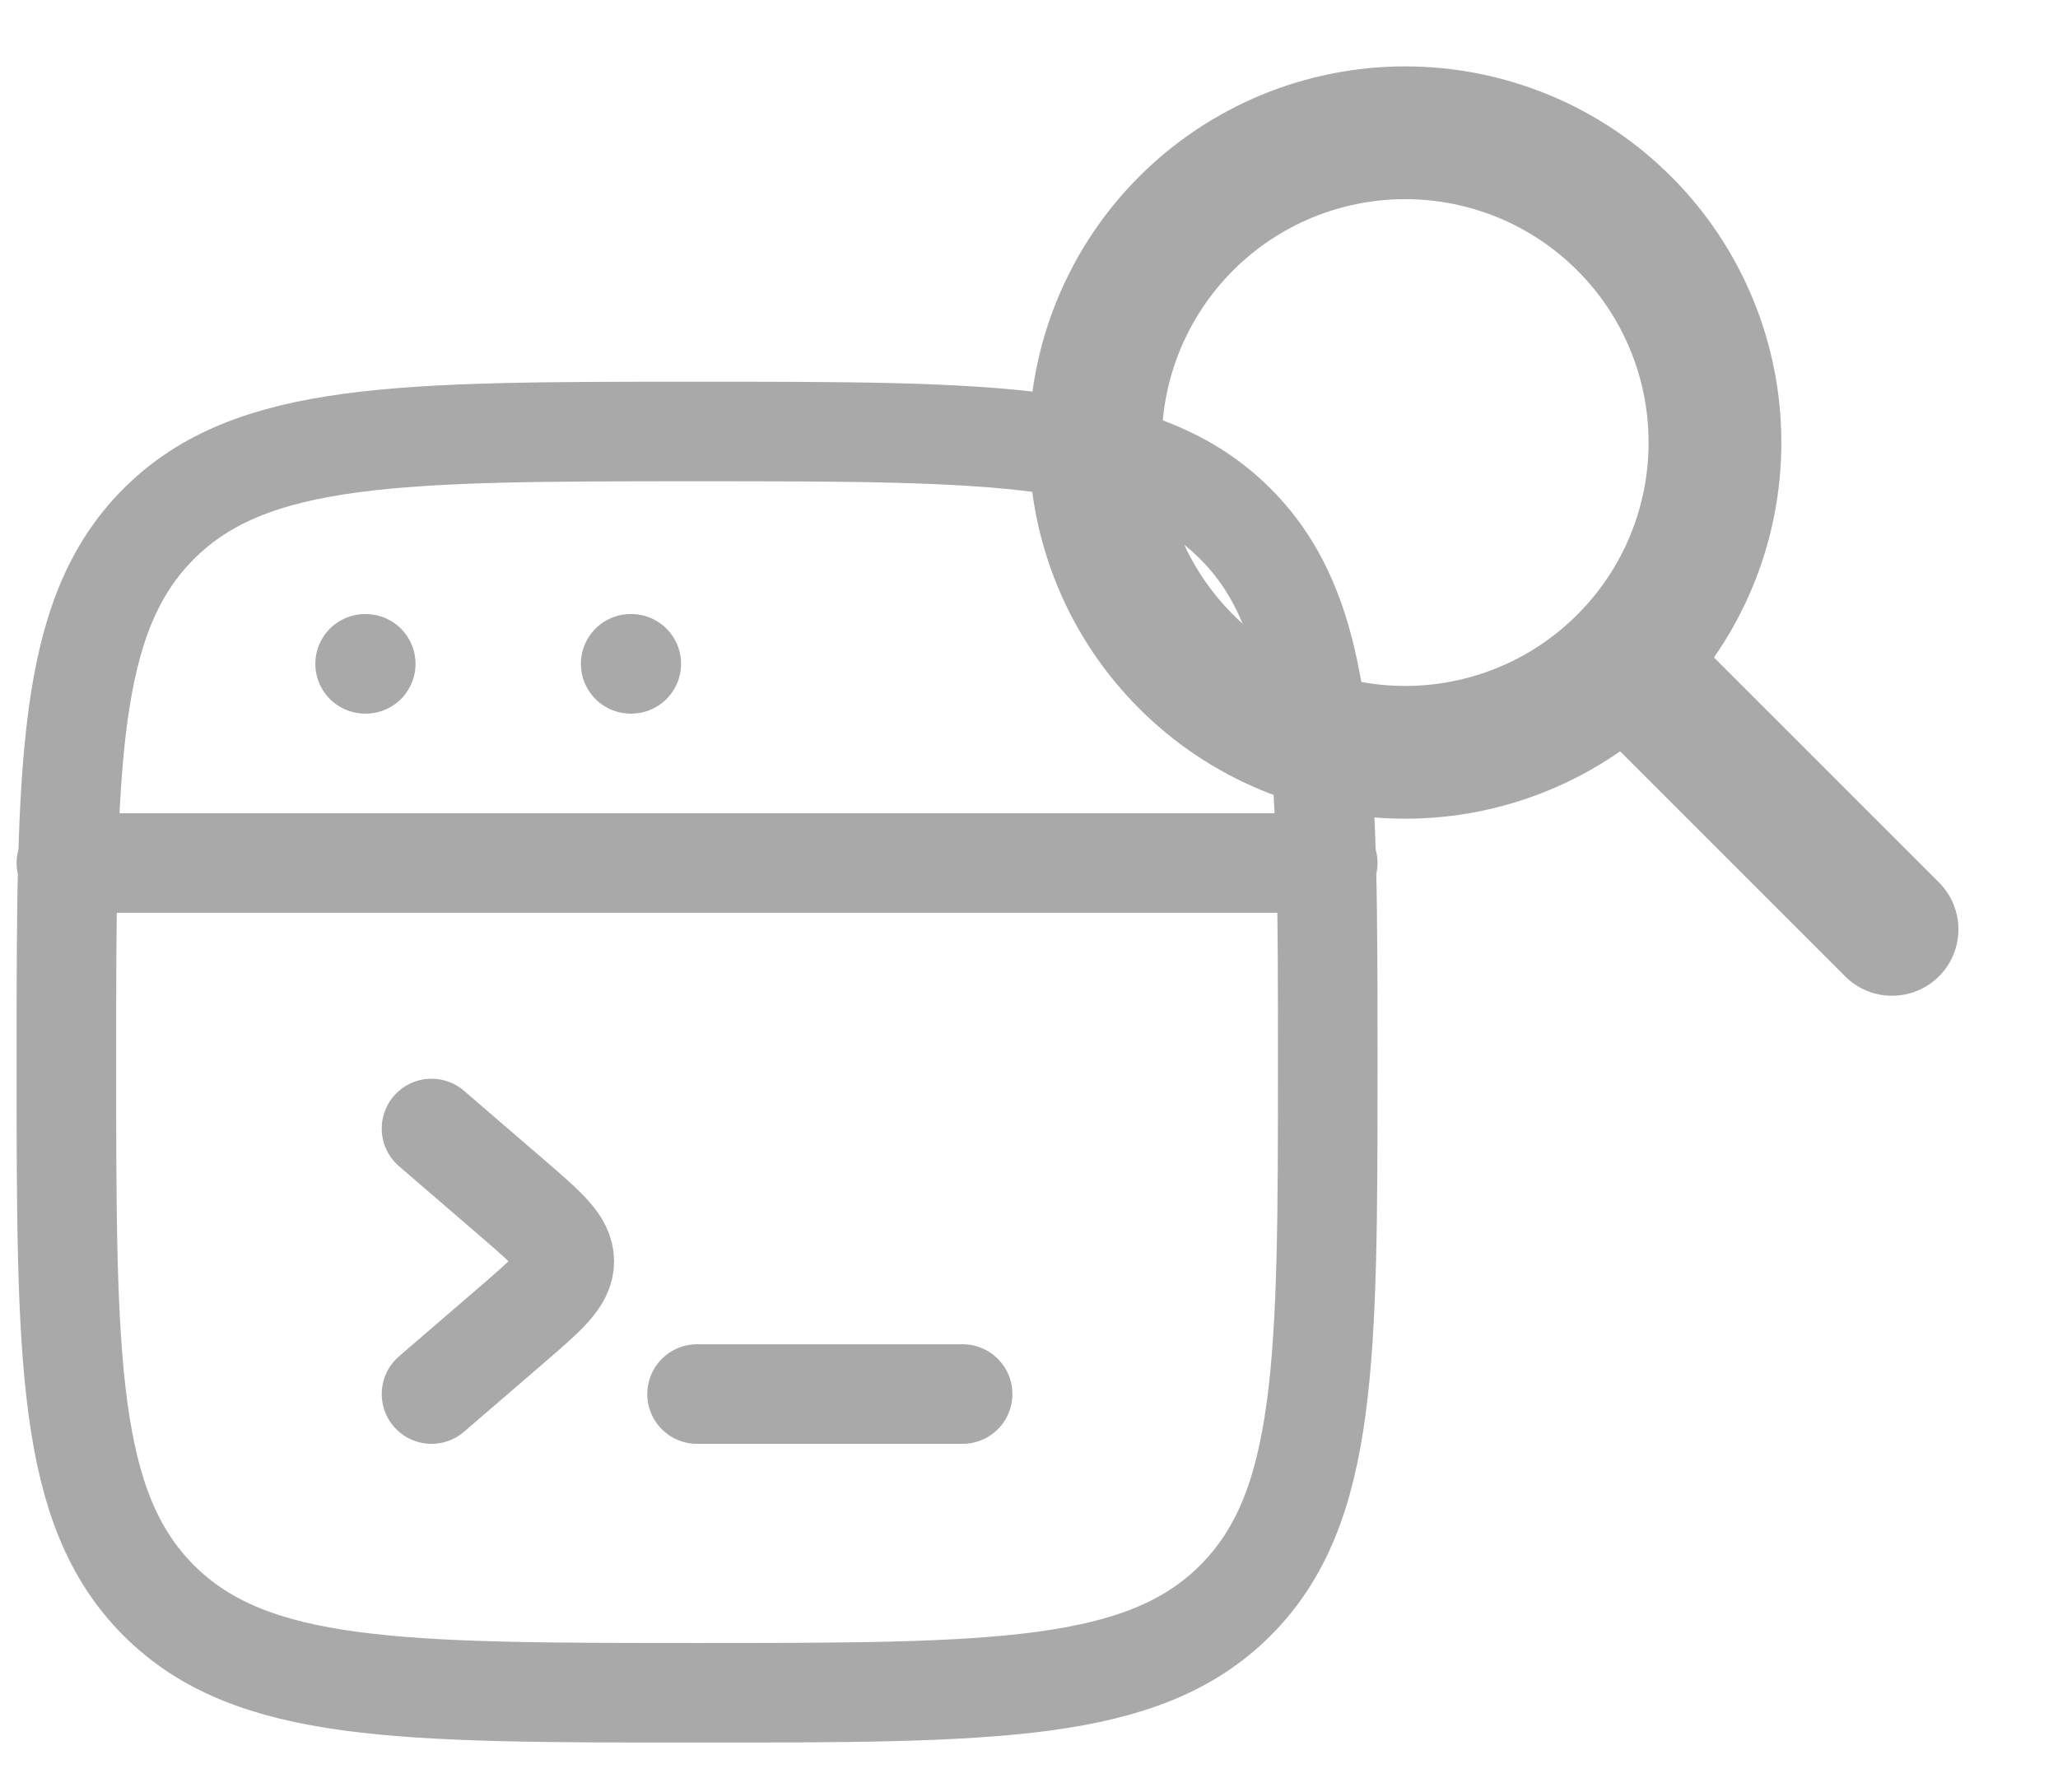 <svg width="31" height="27" viewBox="0 0 31 27" fill="none" xmlns="http://www.w3.org/2000/svg">
<path d="M1 13H20M5.5 10H5.509M9.5 10H9.509M1 16C1 11.522 1 9.282 2.391 7.891C3.782 6.5 6.021 6.5 10.5 6.5C14.978 6.5 17.218 6.5 18.609 7.891C20 9.282 20 11.521 20 16C20 20.478 20 22.718 18.609 24.109C17.218 25.5 14.979 25.5 10.5 25.5C6.022 25.5 3.782 25.5 2.391 24.109C1 22.718 1 20.479 1 16Z" stroke="#A9A9A9" stroke-width="1.5" stroke-linecap="round" stroke-linejoin="round"/>
<path d="M6.5 17L7.727 18.057C8.242 18.502 8.5 18.724 8.5 19C8.5 19.276 8.242 19.498 7.727 19.943L6.5 21M10.5 21H14.5" stroke="#A9A9A9" stroke-width="1.5" stroke-linecap="round" stroke-linejoin="round"/>
<path d="M28.5 14L24.5 10M16.5 6.667C16.5 7.279 16.621 7.886 16.855 8.453C17.09 9.019 17.433 9.533 17.867 9.966C18.3 10.4 18.815 10.744 19.381 10.978C19.947 11.213 20.554 11.333 21.167 11.333C21.779 11.333 22.386 11.213 22.953 10.978C23.519 10.744 24.033 10.4 24.466 9.966C24.9 9.533 25.244 9.019 25.478 8.453C25.713 7.886 25.833 7.279 25.833 6.667C25.833 6.054 25.713 5.447 25.478 4.881C25.244 4.315 24.9 3.8 24.466 3.367C24.033 2.933 23.519 2.59 22.953 2.355C22.386 2.121 21.779 2 21.167 2C20.554 2 19.947 2.121 19.381 2.355C18.815 2.59 18.3 2.933 17.867 3.367C17.433 3.8 17.09 4.315 16.855 4.881C16.621 5.447 16.5 6.054 16.5 6.667Z" stroke="#A9A9A9" stroke-width="2" stroke-linecap="round" stroke-linejoin="round"/>
</svg>
